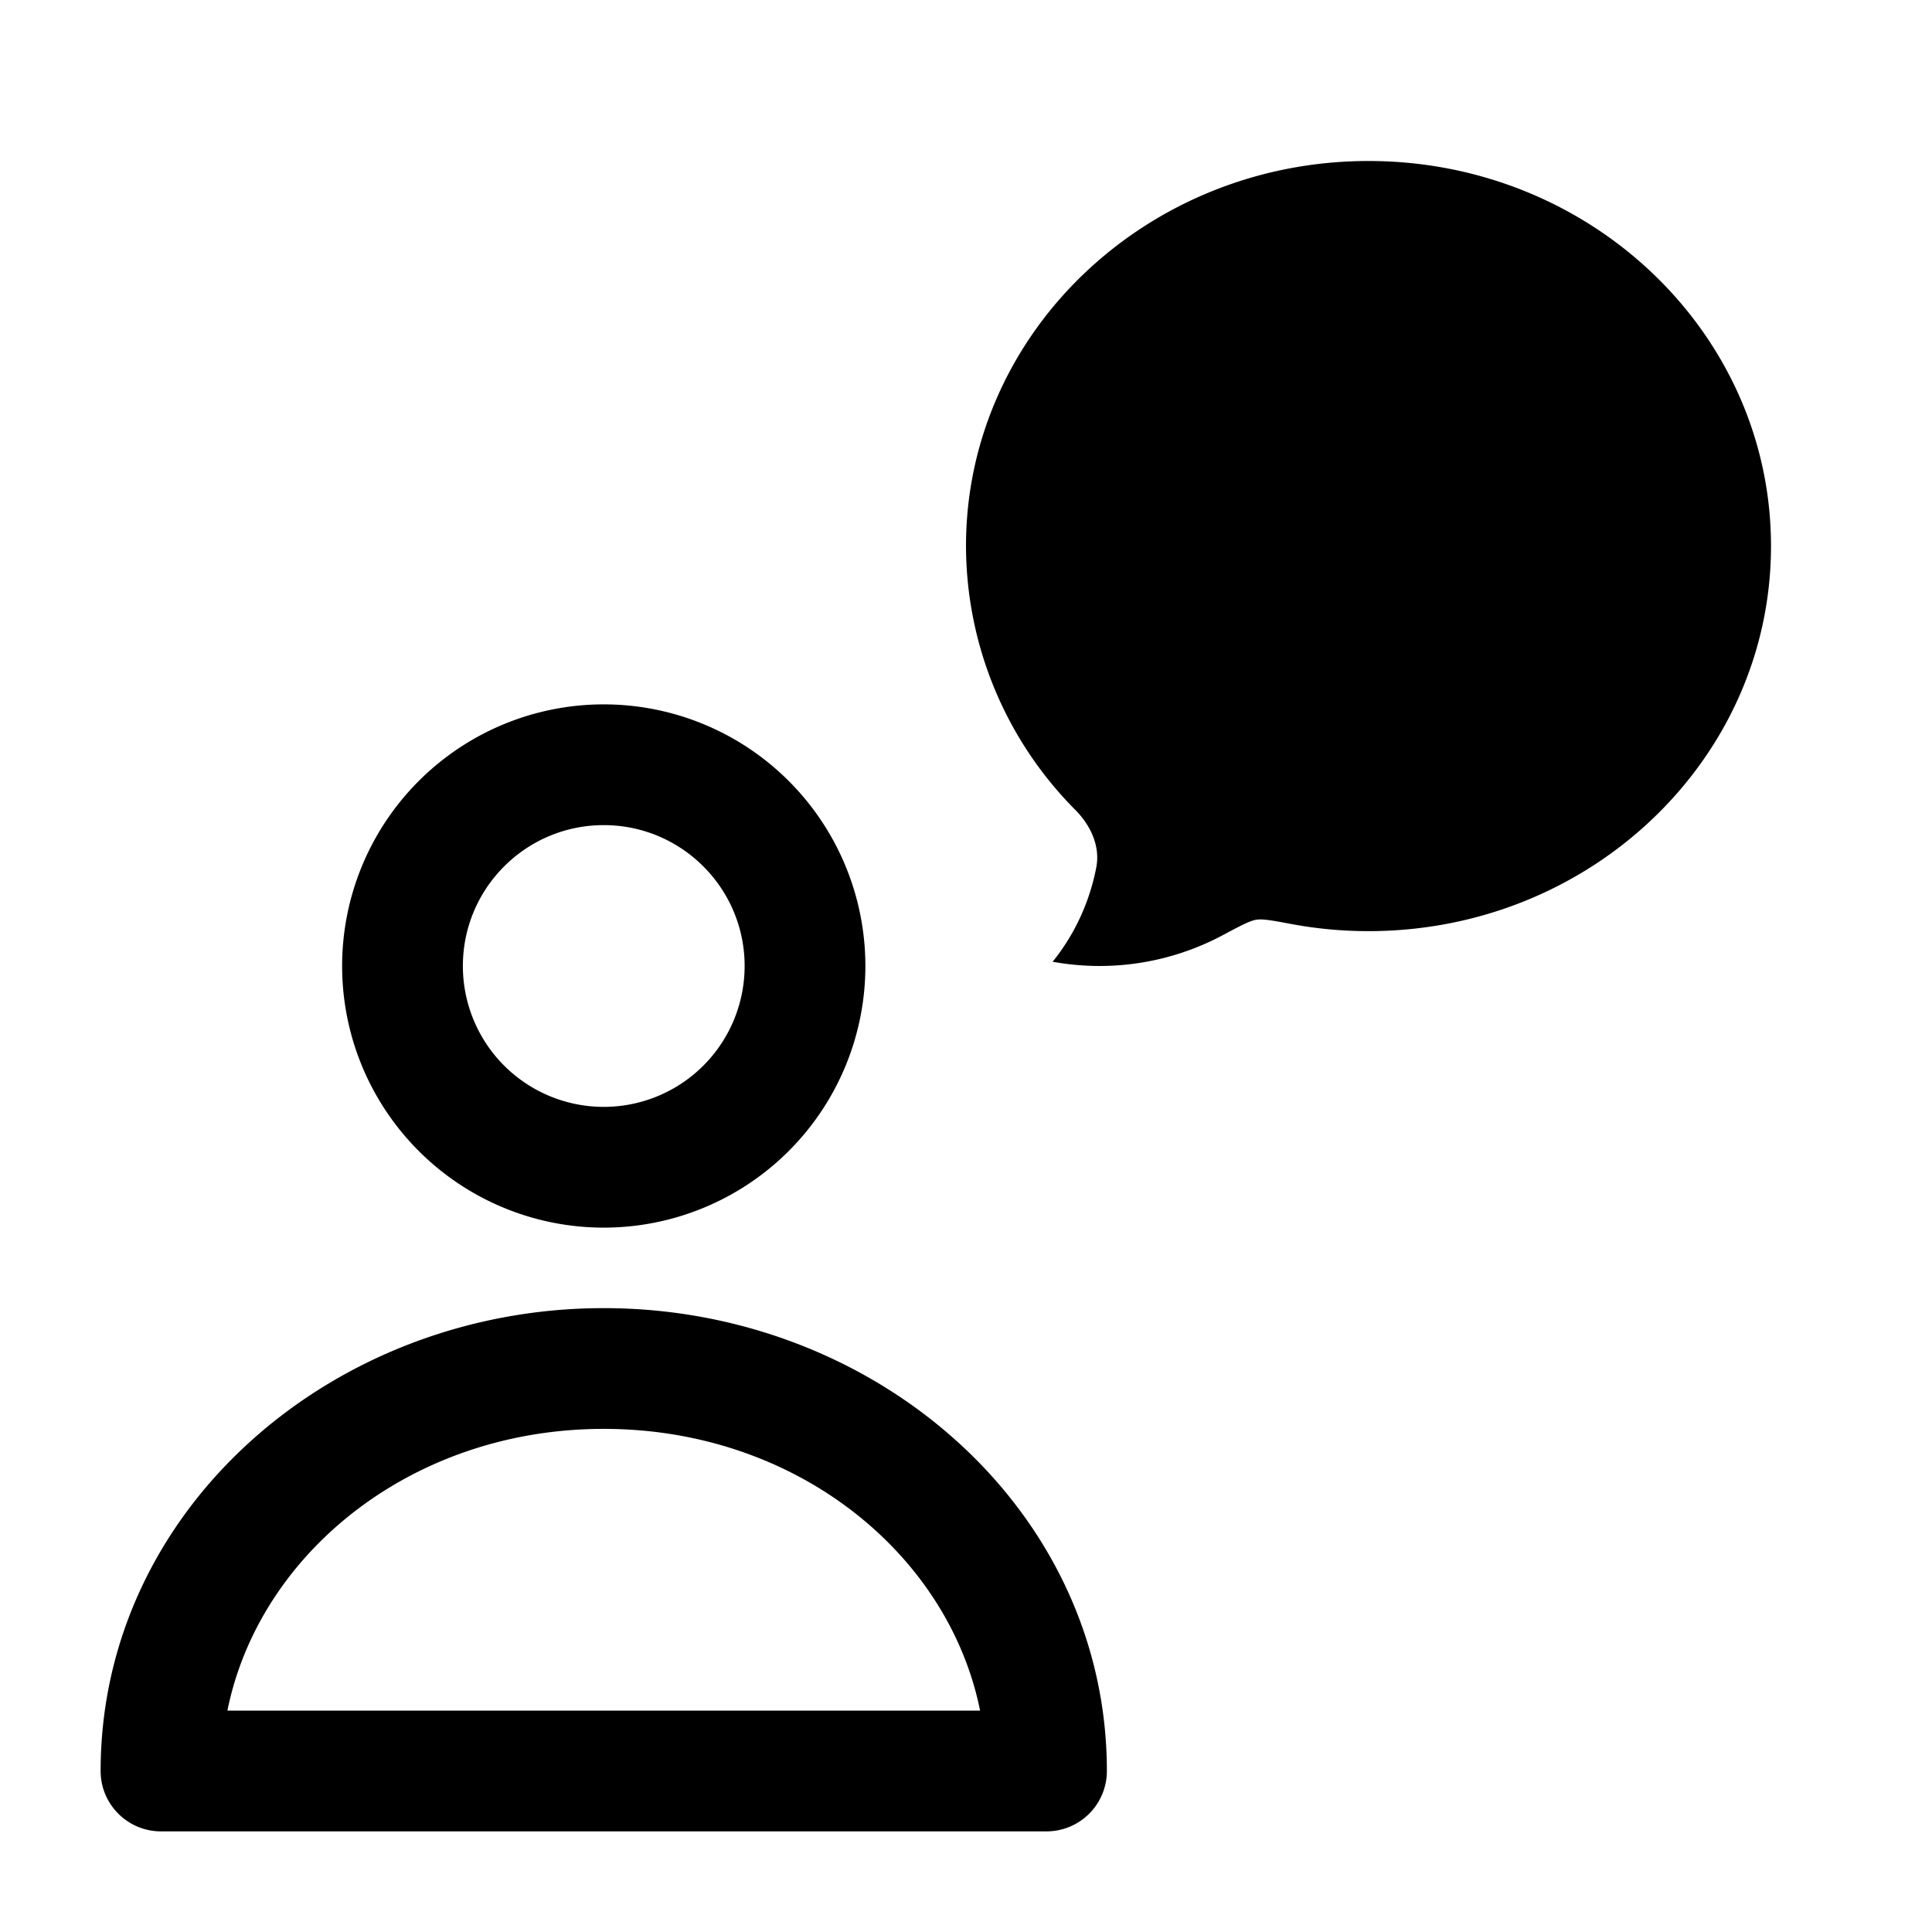 <svg xmlns="http://www.w3.org/2000/svg" viewBox="0 0 24 24"><path d="M13 22v.75a.75.75 0 0 0 .75-.75zM2 22h-.75c0 .414.336.75.75.75zm11-.75H2v1.5h11zM2.75 22c0-2.282 2.058-4.25 4.75-4.25v-1.5c-3.383 0-6.25 2.509-6.25 5.75zm4.75-4.25c2.692 0 4.75 1.968 4.75 4.25h1.5c0-3.241-2.867-5.75-6.25-5.75zM9.25 12a1.75 1.75 0 0 1-1.75 1.75v1.5A3.25 3.25 0 0 0 10.75 12zM7.5 13.75A1.75 1.75 0 0 1 5.75 12h-1.5a3.25 3.25 0 0 0 3.25 3.25zM5.75 12c0-.966.784-1.75 1.75-1.75v-1.5A3.25 3.25 0 0 0 4.25 12zm1.75-1.75c.966 0 1.75.784 1.75 1.75h1.5A3.25 3.25 0 0 0 7.5 8.75zM22 6.783c0 2.642-2.239 4.784-5 4.784q-.488 0-.967-.09c-.23-.043-.345-.064-.425-.052s-.194.072-.42.193a3.25 3.25 0 0 1-2.112.329c.273-.337.46-.741.543-1.175.05-.265-.074-.522-.26-.71A4.66 4.66 0 0 1 12 6.783C12 4.142 14.239 2 17 2s5 2.142 5 4.783M15.5 7h.008m2.984 0h.008"/></svg>